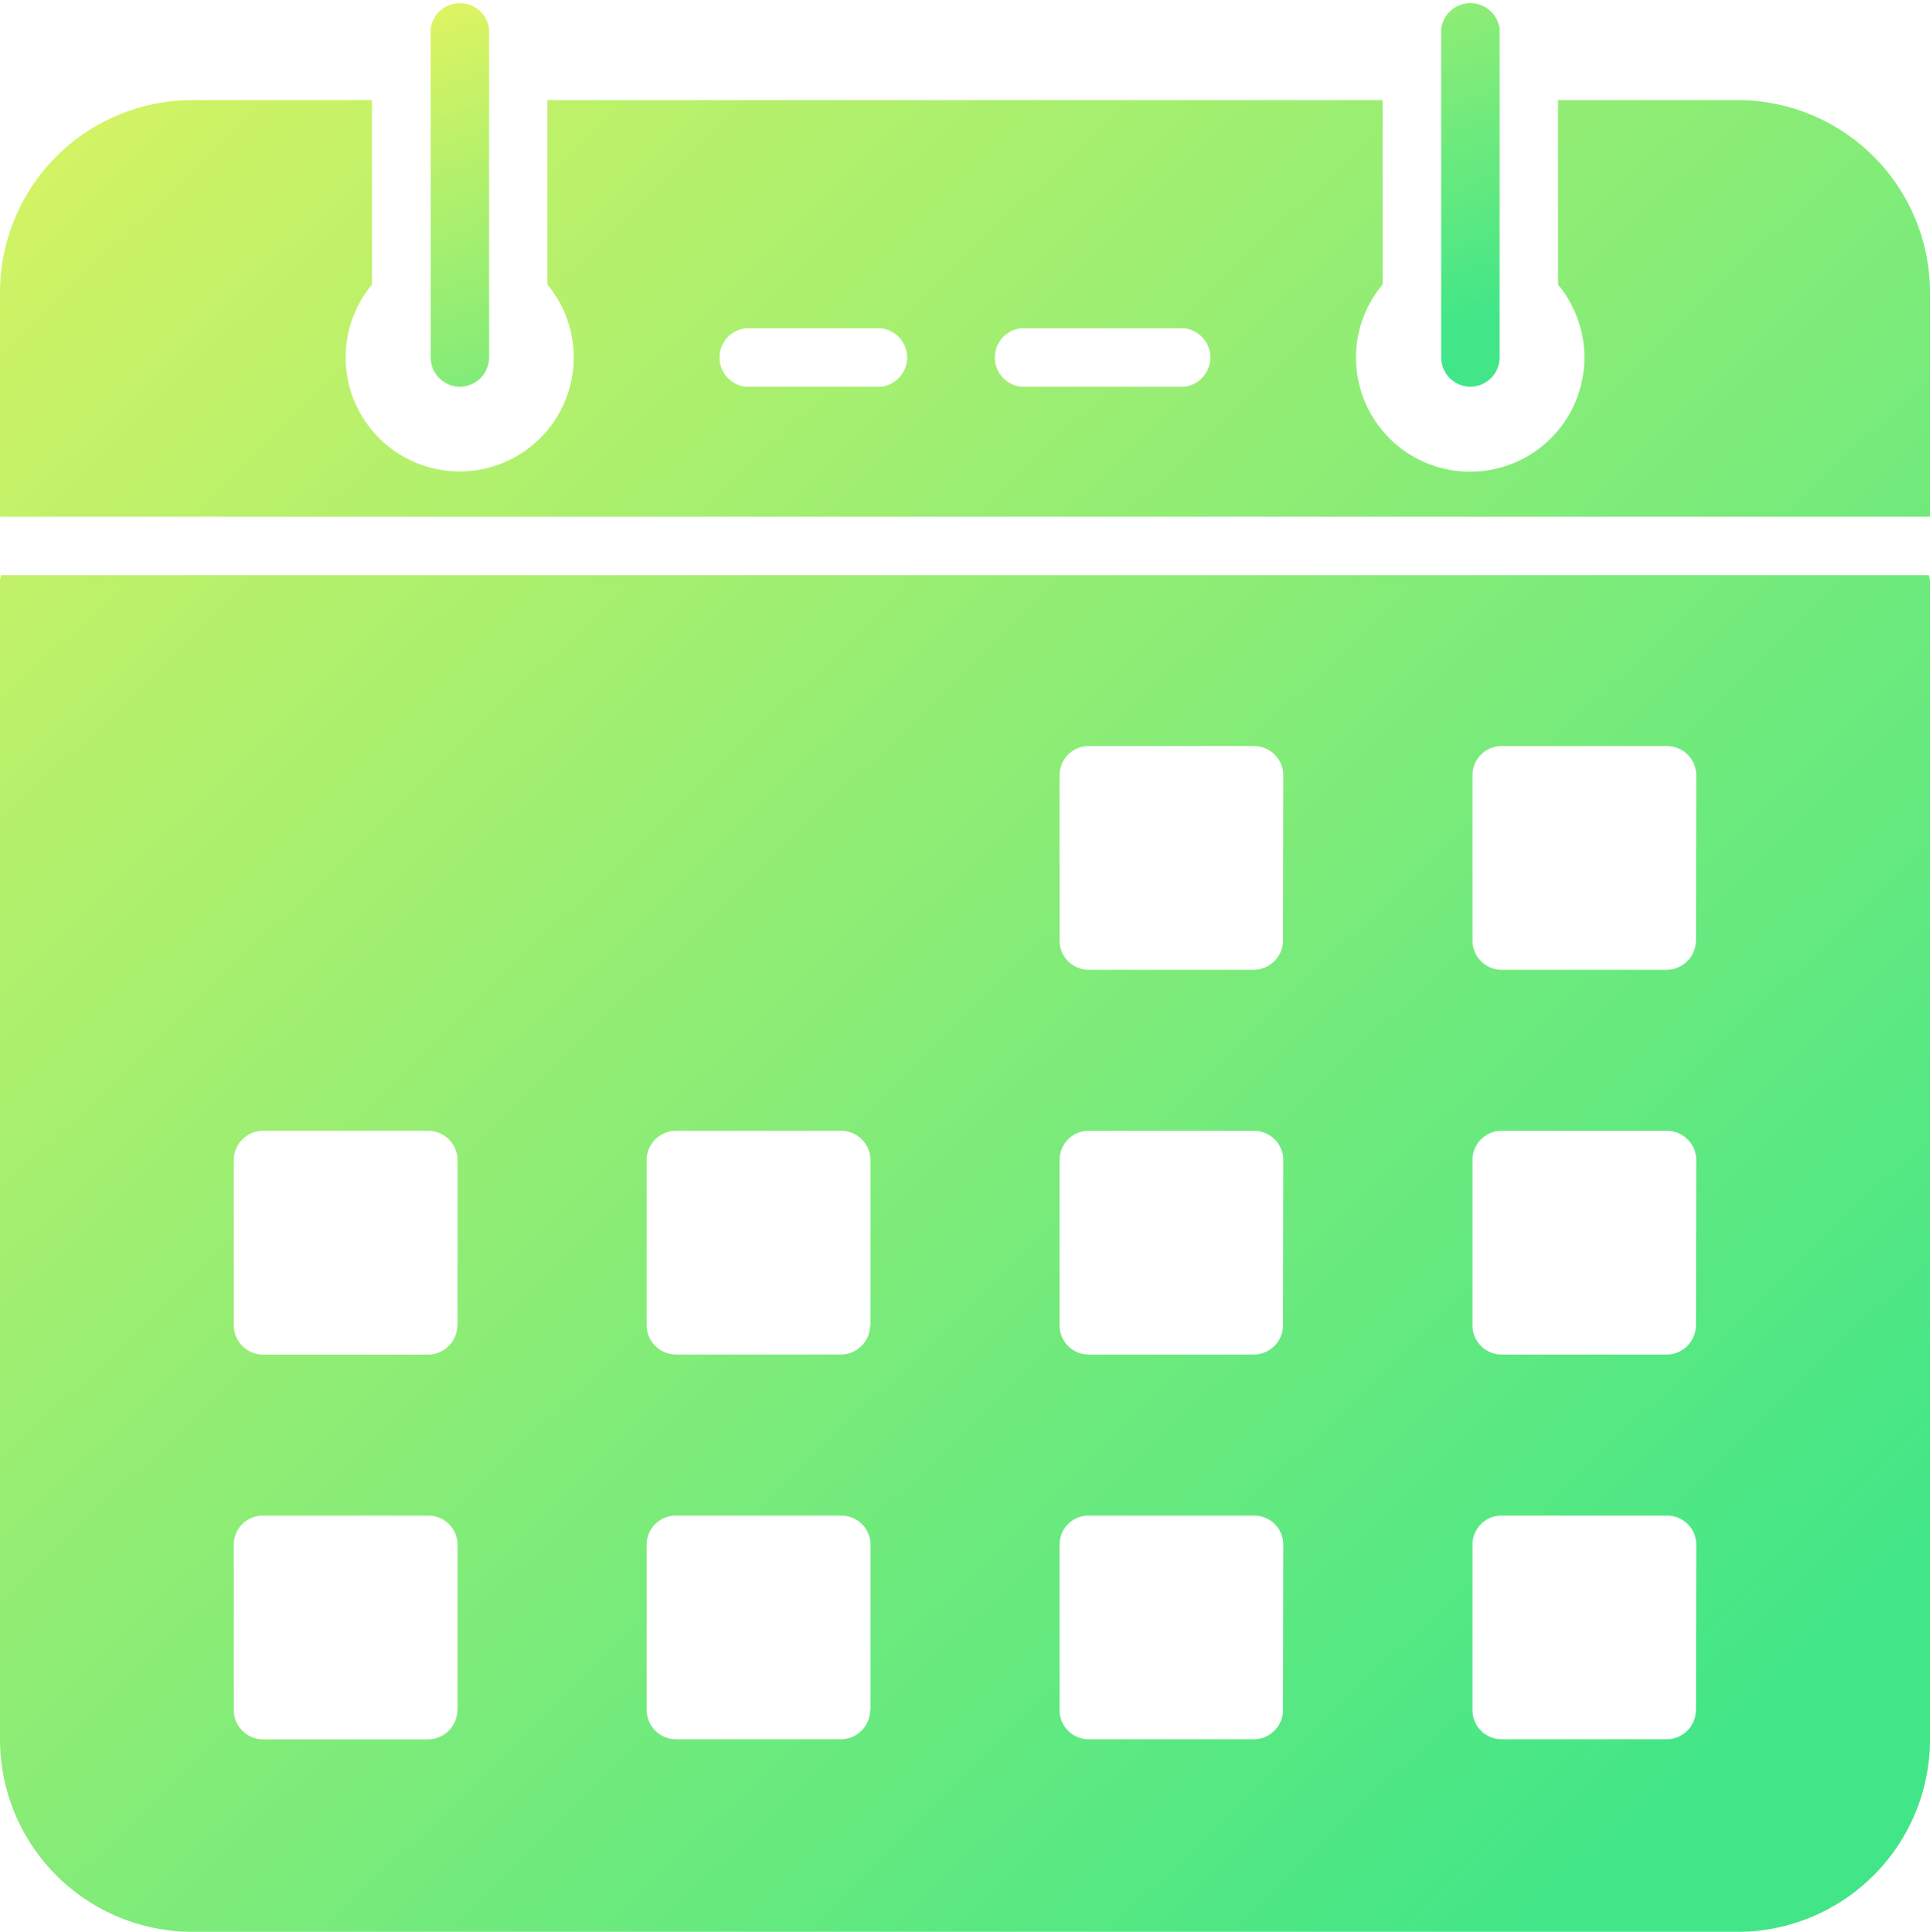 <svg id="Group_2291" data-name="Group 2291" xmlns="http://www.w3.org/2000/svg" xmlns:xlink="http://www.w3.org/1999/xlink" viewBox="0 0 45.914 45.964">
  <defs>
    <linearGradient id="linear-gradient" x2="0.864" y2="0.929" gradientUnits="objectBoundingBox">
      <stop offset="0" stop-color="#dff461"/>
      <stop offset="1" stop-color="#42e688"/>
    </linearGradient>
  </defs>
  <path id="Path_4077" data-name="Path 4077" d="M46.886,15.691H1.028A.518.518,0,0,0,1,15.871V43.392A4.58,4.58,0,0,0,5.571,47.97H42.337a4.581,4.581,0,0,0,4.577-4.577V15.871A.516.516,0,0,0,46.886,15.691Zm-35.006,27a.7.7,0,0,1-.7.7H7.261a.7.7,0,0,1-.7-.7V38.766a.693.693,0,0,1,.7-.7h3.924a.693.693,0,0,1,.7.7v3.924Zm0-9.155a.7.7,0,0,1-.7.7H7.261a.7.7,0,0,1-.7-.7V29.611a.7.7,0,0,1,.7-.7h3.924a.7.7,0,0,1,.7.7v3.924ZM21.7,42.689a.7.7,0,0,1-.7.7H17.084a.7.7,0,0,1-.7-.7V38.766a.693.693,0,0,1,.7-.7h3.924a.693.693,0,0,1,.7.7v3.924Zm0-9.155a.7.7,0,0,1-.7.7H17.084a.7.7,0,0,1-.7-.7V29.611a.7.7,0,0,1,.7-.7h3.924a.7.7,0,0,1,.7.7v3.924Zm9.823,9.155a.7.7,0,0,1-.7.7H26.907a.693.693,0,0,1-.7-.7V38.766a.689.689,0,0,1,.7-.7H30.83a.693.693,0,0,1,.7.7Zm0-9.155a.7.7,0,0,1-.7.7H26.907a.693.693,0,0,1-.7-.7V29.611a.693.693,0,0,1,.7-.7H30.83a.7.7,0,0,1,.7.7Zm0-9.155a.7.7,0,0,1-.7.7H26.907a.693.693,0,0,1-.7-.7V20.456a.693.693,0,0,1,.7-.7H30.83a.7.7,0,0,1,.7.7Zm9.823,18.31a.7.7,0,0,1-.7.7H36.73a.693.693,0,0,1-.7-.7V38.766a.689.689,0,0,1,.7-.7h3.924a.693.693,0,0,1,.7.7Zm0-9.155a.7.7,0,0,1-.7.7H36.73a.693.693,0,0,1-.7-.7V29.611a.693.693,0,0,1,.7-.7h3.924a.7.7,0,0,1,.7.7Zm0-9.155a.7.7,0,0,1-.7.7H36.73a.693.693,0,0,1-.7-.7V20.456a.693.693,0,0,1,.7-.7h3.924a.7.7,0,0,1,.7.7Zm.988-19.993H38.065v4.39a2.717,2.717,0,1,1-4.807,1.739,2.7,2.7,0,0,1,.633-1.739V4.386H14.023v4.39a2.713,2.713,0,1,1-4.174,0V4.386H5.571A4.58,4.58,0,0,0,1,8.963V14.3H46.914V8.963A4.581,4.581,0,0,0,42.337,4.386ZM21.959,11.207H18.738a.7.7,0,0,1,0-1.391h3.221a.7.7,0,0,1,0,1.391Zm7.214,0H25.288a.7.7,0,0,1,0-1.391h3.885a.7.7,0,0,1,0,1.391Z" transform="translate(-1 -2.005)" fill="url(#linear-gradient)"/>
  <path id="Path_4078" data-name="Path 4078" d="M16.416,10.166a.7.7,0,0,0,.7-.7V1.66a.7.7,0,0,0-1.391,0V9.47A.7.7,0,0,0,16.416,10.166Zm24.039,0a.7.7,0,0,0,.7-.7V1.66a.7.7,0,0,0-1.391,0V9.47A.7.7,0,0,0,40.455,10.166Z" transform="translate(-5.48 -0.964)" fill="url(#linear-gradient)"/>
</svg>
